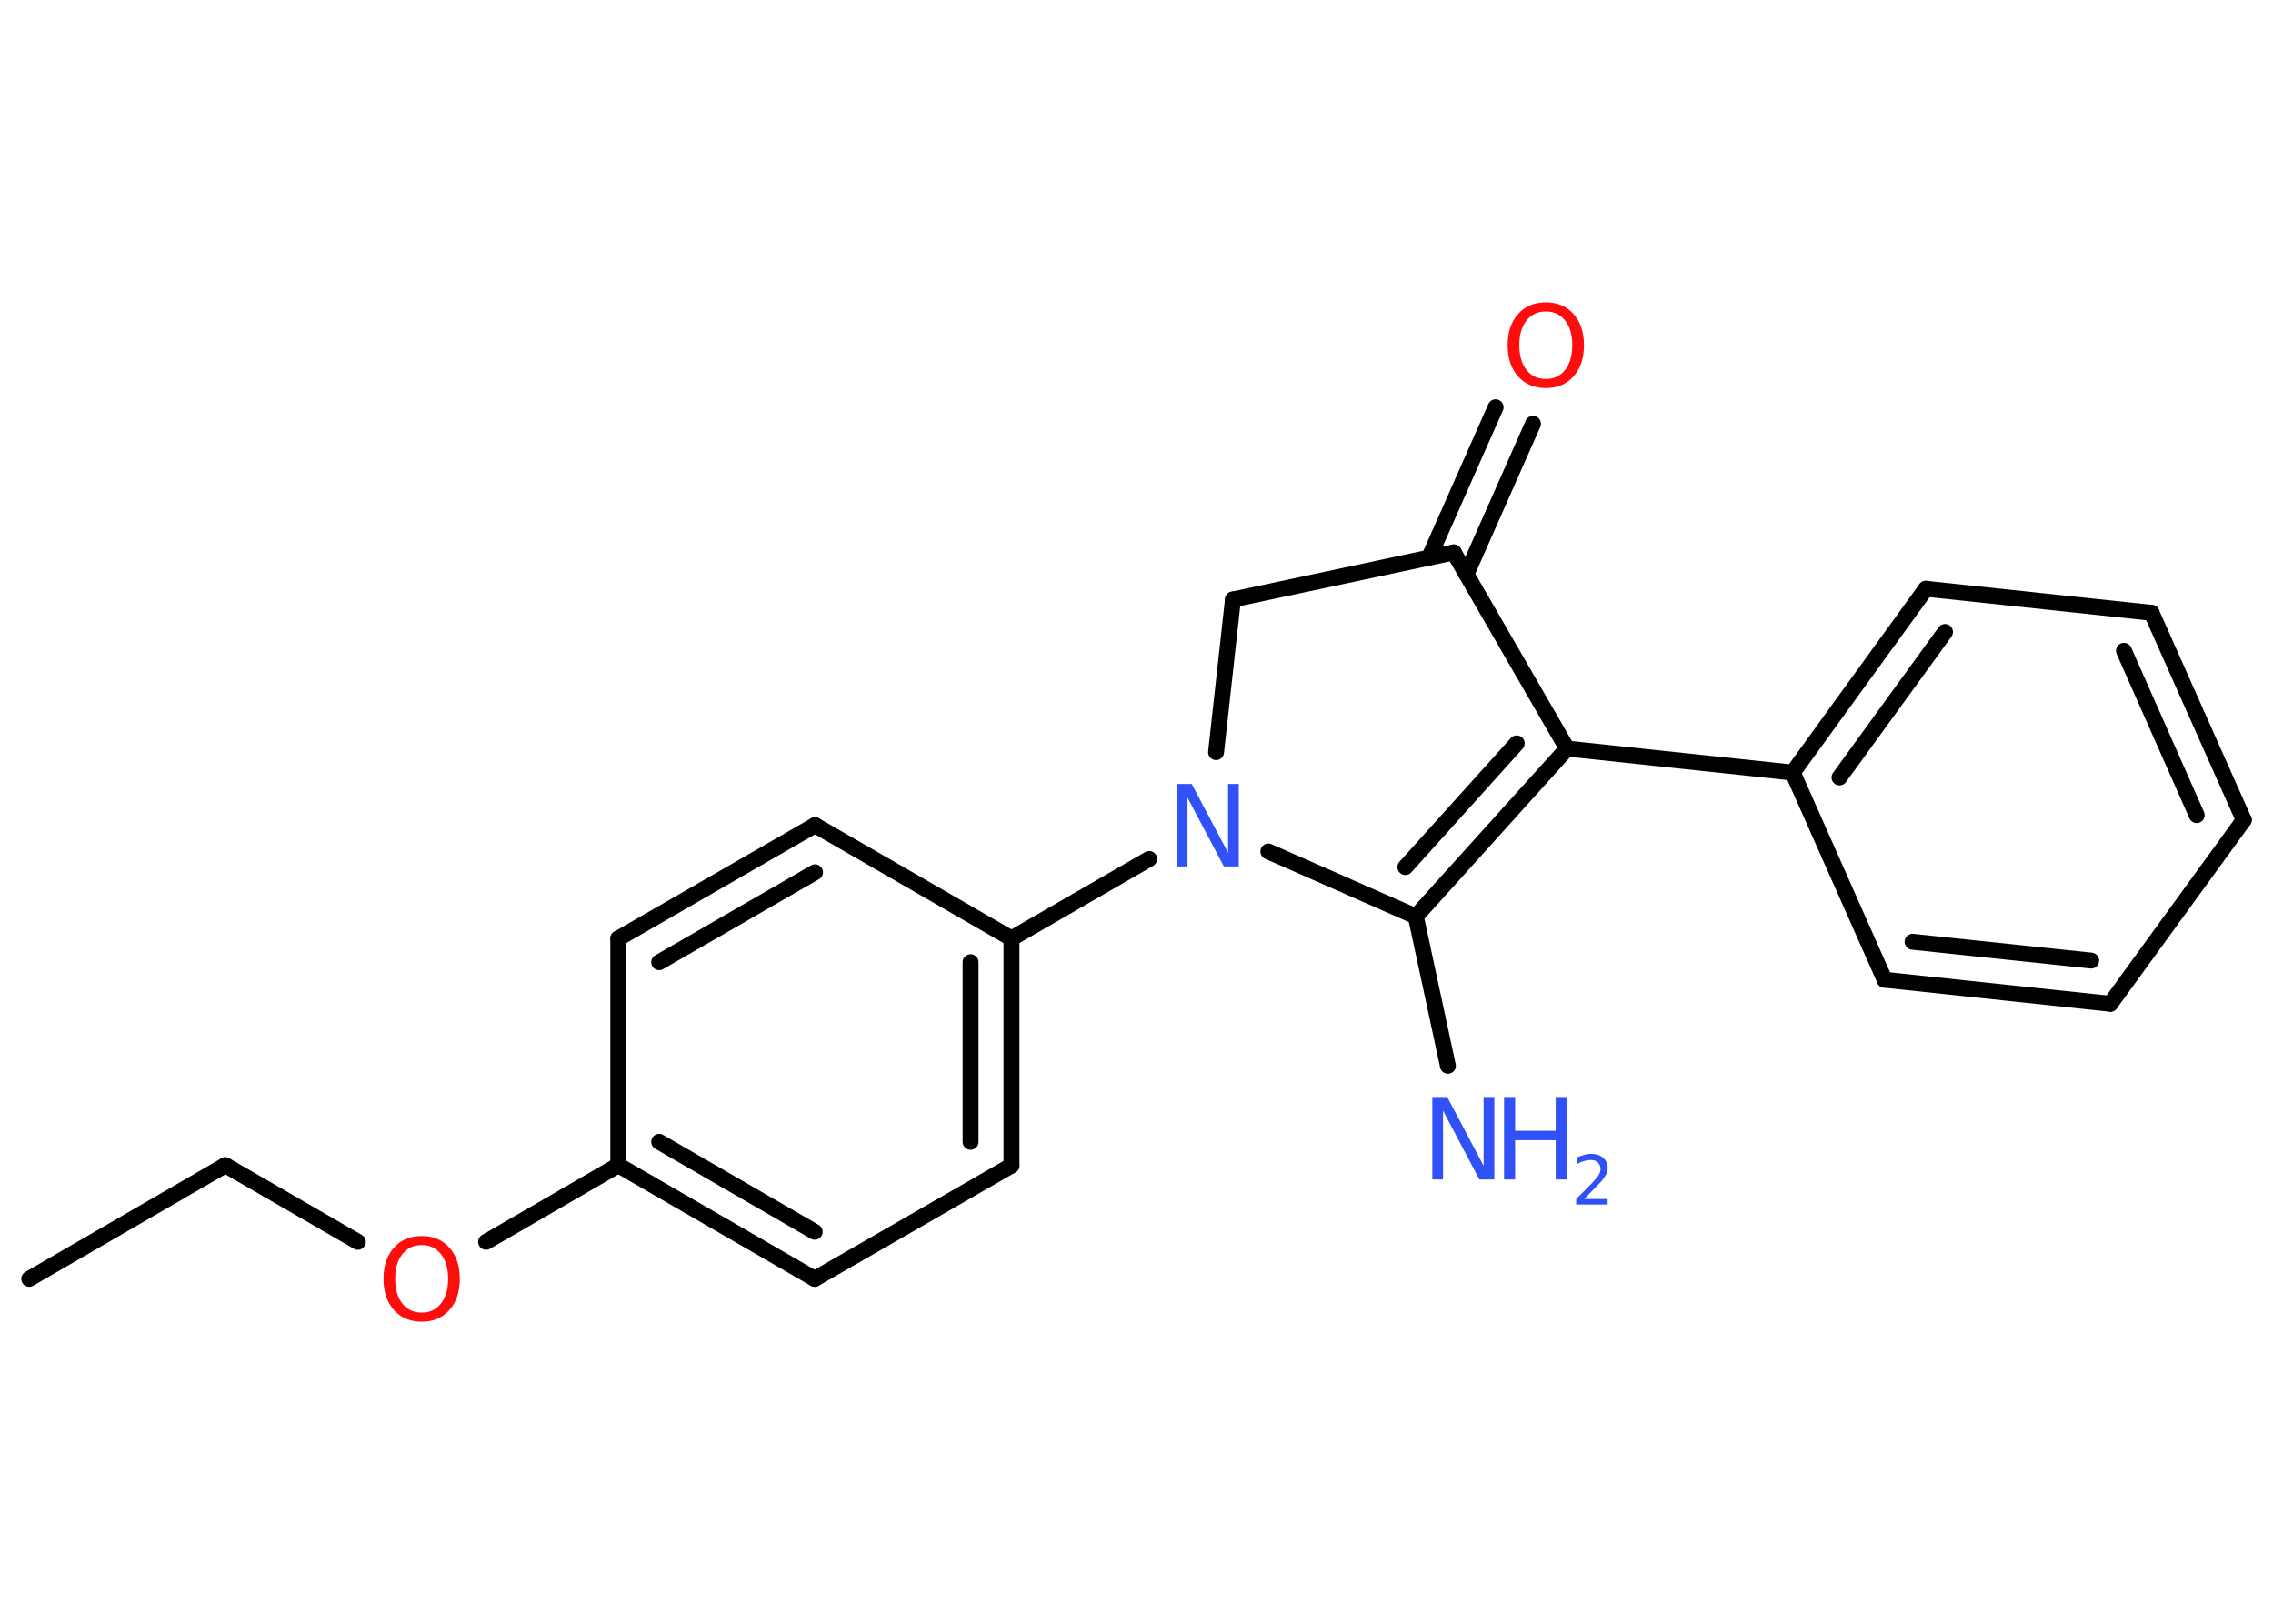 <?xml version='1.0' encoding='UTF-8'?>
<!DOCTYPE svg PUBLIC "-//W3C//DTD SVG 1.1//EN" "http://www.w3.org/Graphics/SVG/1.1/DTD/svg11.dtd">
<svg version='1.2' xmlns='http://www.w3.org/2000/svg' xmlns:xlink='http://www.w3.org/1999/xlink' width='70.0mm' height='50.0mm' viewBox='0 0 70.0 50.0'>
  <desc>Generated by the Chemistry Development Kit (http://github.com/cdk)</desc>
  <g stroke-linecap='round' stroke-linejoin='round' stroke='#000000' stroke-width='.49' fill='#3050F8'>
    <rect x='.0' y='.0' width='70.0' height='50.0' fill='#FFFFFF' stroke='none'/>
    <g id='mol1' class='mol'>
      <line id='mol1bnd1' class='bond' x1='.9' y1='39.38' x2='6.94' y2='35.88'/>
      <line id='mol1bnd2' class='bond' x1='6.94' y1='35.88' x2='11.02' y2='38.24'/>
      <line id='mol1bnd3' class='bond' x1='14.97' y1='38.24' x2='19.04' y2='35.88'/>
      <g id='mol1bnd4' class='bond'>
        <line x1='19.04' y1='35.88' x2='25.09' y2='39.38'/>
        <line x1='20.3' y1='35.16' x2='25.09' y2='37.93'/>
      </g>
      <line id='mol1bnd5' class='bond' x1='25.09' y1='39.38' x2='31.15' y2='35.89'/>
      <g id='mol1bnd6' class='bond'>
        <line x1='31.15' y1='35.89' x2='31.15' y2='28.9'/>
        <line x1='29.89' y1='35.16' x2='29.89' y2='29.63'/>
      </g>
      <line id='mol1bnd7' class='bond' x1='31.15' y1='28.9' x2='35.39' y2='26.45'/>
      <line id='mol1bnd8' class='bond' x1='37.45' y1='23.16' x2='37.97' y2='18.46'/>
      <line id='mol1bnd9' class='bond' x1='37.97' y1='18.46' x2='44.77' y2='17.01'/>
      <g id='mol1bnd10' class='bond'>
        <line x1='44.01' y1='17.17' x2='46.06' y2='12.54'/>
        <line x1='45.16' y1='17.68' x2='47.21' y2='13.05'/>
      </g>
      <line id='mol1bnd11' class='bond' x1='44.77' y1='17.01' x2='48.26' y2='23.05'/>
      <line id='mol1bnd12' class='bond' x1='48.26' y1='23.05' x2='55.21' y2='23.79'/>
      <g id='mol1bnd13' class='bond'>
        <line x1='59.31' y1='18.13' x2='55.21' y2='23.79'/>
        <line x1='59.9' y1='19.46' x2='56.65' y2='23.94'/>
      </g>
      <line id='mol1bnd14' class='bond' x1='59.31' y1='18.13' x2='66.26' y2='18.87'/>
      <g id='mol1bnd15' class='bond'>
        <line x1='69.1' y1='25.25' x2='66.26' y2='18.87'/>
        <line x1='67.65' y1='25.1' x2='65.41' y2='20.04'/>
      </g>
      <line id='mol1bnd16' class='bond' x1='69.1' y1='25.25' x2='64.99' y2='30.91'/>
      <g id='mol1bnd17' class='bond'>
        <line x1='58.04' y1='30.17' x2='64.99' y2='30.91'/>
        <line x1='58.9' y1='29.0' x2='64.4' y2='29.58'/>
      </g>
      <line id='mol1bnd18' class='bond' x1='55.21' y1='23.79' x2='58.04' y2='30.17'/>
      <g id='mol1bnd19' class='bond'>
        <line x1='43.6' y1='28.22' x2='48.26' y2='23.05'/>
        <line x1='43.28' y1='26.7' x2='46.71' y2='22.89'/>
      </g>
      <line id='mol1bnd20' class='bond' x1='39.06' y1='26.22' x2='43.6' y2='28.22'/>
      <line id='mol1bnd21' class='bond' x1='43.6' y1='28.22' x2='44.59' y2='32.82'/>
      <line id='mol1bnd22' class='bond' x1='31.15' y1='28.9' x2='25.1' y2='25.41'/>
      <g id='mol1bnd23' class='bond'>
        <line x1='25.1' y1='25.41' x2='19.04' y2='28.9'/>
        <line x1='25.1' y1='26.86' x2='20.3' y2='29.63'/>
      </g>
      <line id='mol1bnd24' class='bond' x1='19.04' y1='35.88' x2='19.04' y2='28.9'/>
      <path id='mol1atm3' class='atom' d='M12.99 38.34q-.38 .0 -.6 .28q-.22 .28 -.22 .76q.0 .48 .22 .76q.22 .28 .6 .28q.37 .0 .59 -.28q.22 -.28 .22 -.76q.0 -.48 -.22 -.76q-.22 -.28 -.59 -.28zM12.99 38.06q.53 .0 .85 .36q.32 .36 .32 .96q.0 .6 -.32 .96q-.32 .36 -.85 .36q-.54 .0 -.86 -.36q-.32 -.36 -.32 -.96q.0 -.6 .32 -.96q.32 -.36 .86 -.36z' stroke='none' fill='#FF0D0D'/>
      <path id='mol1atm8' class='atom' d='M36.24 24.14h.46l1.12 2.12v-2.12h.33v2.54h-.46l-1.12 -2.12v2.12h-.33v-2.54z' stroke='none'/>
      <path id='mol1atm11' class='atom' d='M47.61 9.59q-.38 .0 -.6 .28q-.22 .28 -.22 .76q.0 .48 .22 .76q.22 .28 .6 .28q.37 .0 .59 -.28q.22 -.28 .22 -.76q.0 -.48 -.22 -.76q-.22 -.28 -.59 -.28zM47.61 9.31q.53 .0 .85 .36q.32 .36 .32 .96q.0 .6 -.32 .96q-.32 .36 -.85 .36q-.54 .0 -.86 -.36q-.32 -.36 -.32 -.96q.0 -.6 .32 -.96q.32 -.36 .86 -.36z' stroke='none' fill='#FF0D0D'/>
      <g id='mol1atm20' class='atom'>
        <path d='M44.11 33.78h.46l1.12 2.12v-2.12h.33v2.54h-.46l-1.12 -2.12v2.12h-.33v-2.54z' stroke='none'/>
        <path d='M46.32 33.78h.34v1.04h1.25v-1.04h.34v2.54h-.34v-1.21h-1.25v1.21h-.34v-2.54z' stroke='none'/>
        <path d='M48.79 36.92h.72v.17h-.97v-.17q.12 -.12 .32 -.32q.2 -.2 .25 -.26q.1 -.11 .14 -.19q.04 -.08 .04 -.15q.0 -.12 -.08 -.2q-.08 -.08 -.22 -.08q-.1 .0 -.2 .03q-.11 .03 -.23 .1v-.21q.13 -.05 .23 -.08q.11 -.03 .2 -.03q.24 .0 .38 .12q.14 .12 .14 .32q.0 .09 -.04 .18q-.04 .08 -.13 .2q-.03 .03 -.16 .17q-.14 .14 -.39 .4z' stroke='none'/>
      </g>
    </g>
  </g>
</svg>

